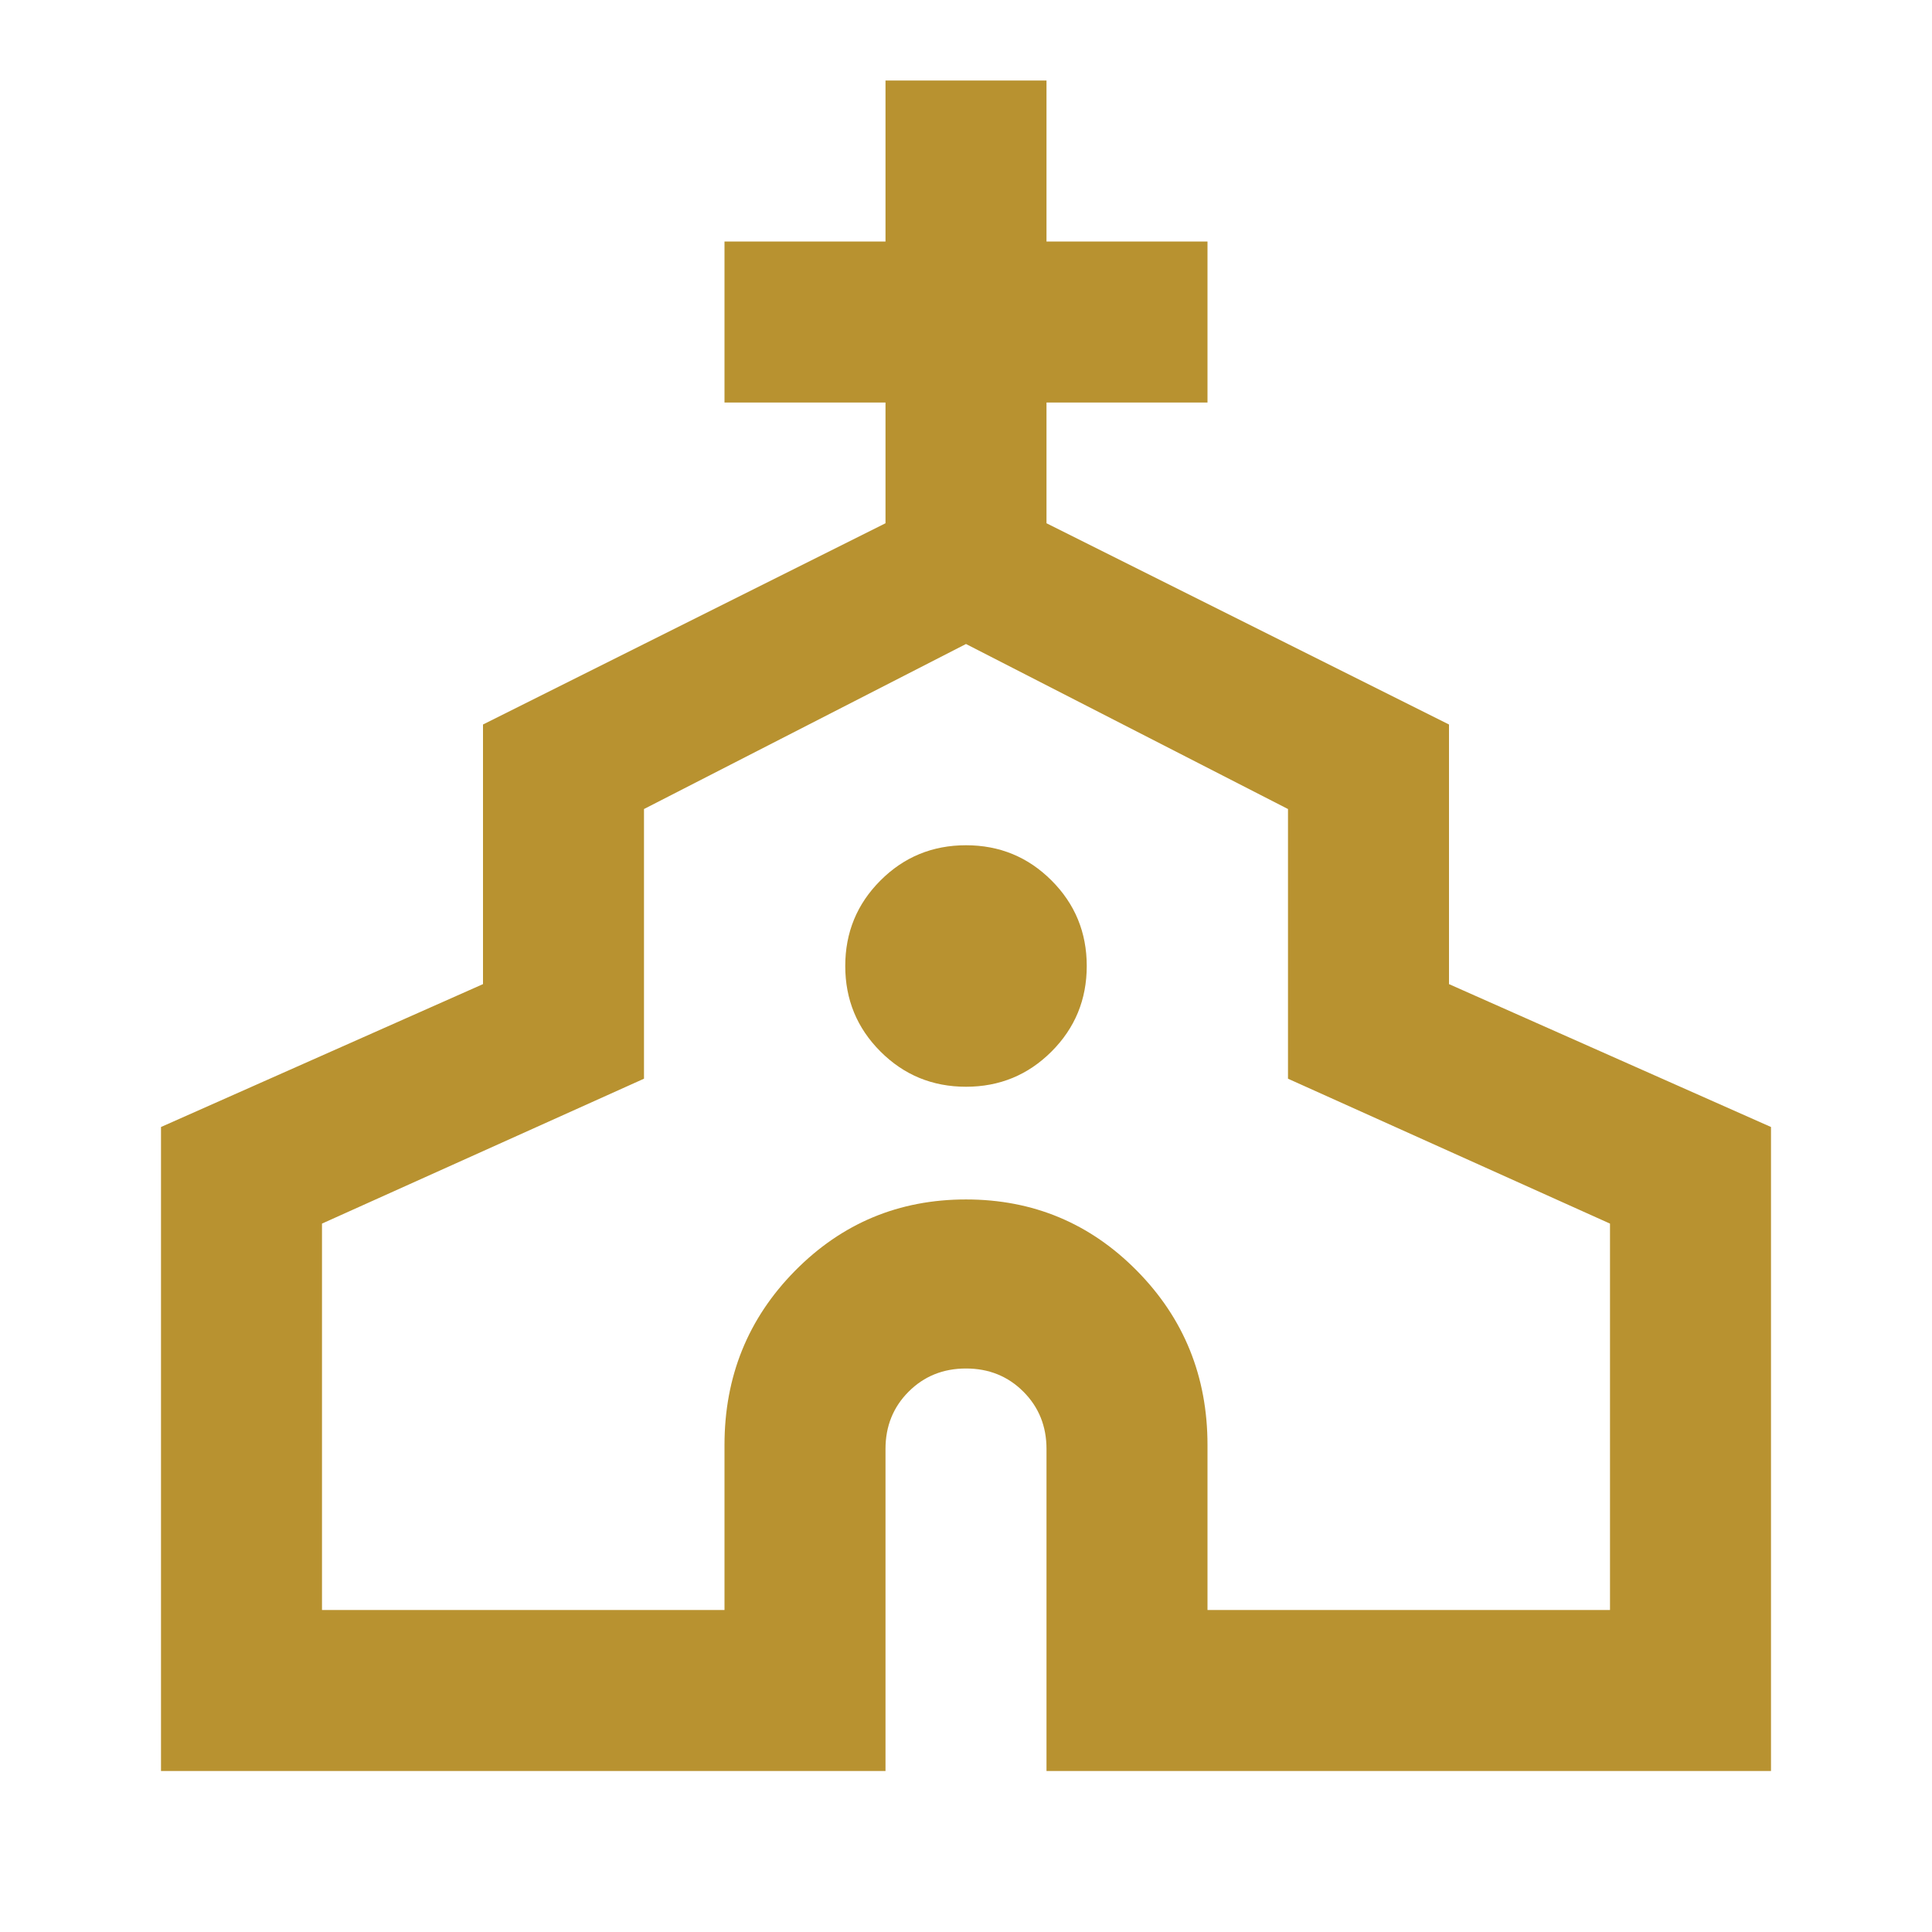 <svg xmlns="http://www.w3.org/2000/svg" height="24px" viewBox="0 -960 960 960" width="24px" fill="#B89230"><path d="M80-80v-320l160-71v-129l200-100v-60h-80v-80h80v-80h80v80h80v80h-80v60l200 100v129l160 71v320H520v-160q0-17-11.5-28.5T480-280q-17 0-28.5 11.5T440-240v160H80Zm80-80h200v-82q0-51 35-86.5t85-35.5q50 0 85 35.5t35 86.5v82h200v-192l-160-72v-134l-160-82-160 82v134l-160 72v192Zm320-260q25 0 42.5-17.5T540-480q0-25-17.5-42.5T480-540q-25 0-42.5 17.5T420-480q0 25 17.5 42.5T480-420Zm0 20Z"/></svg>